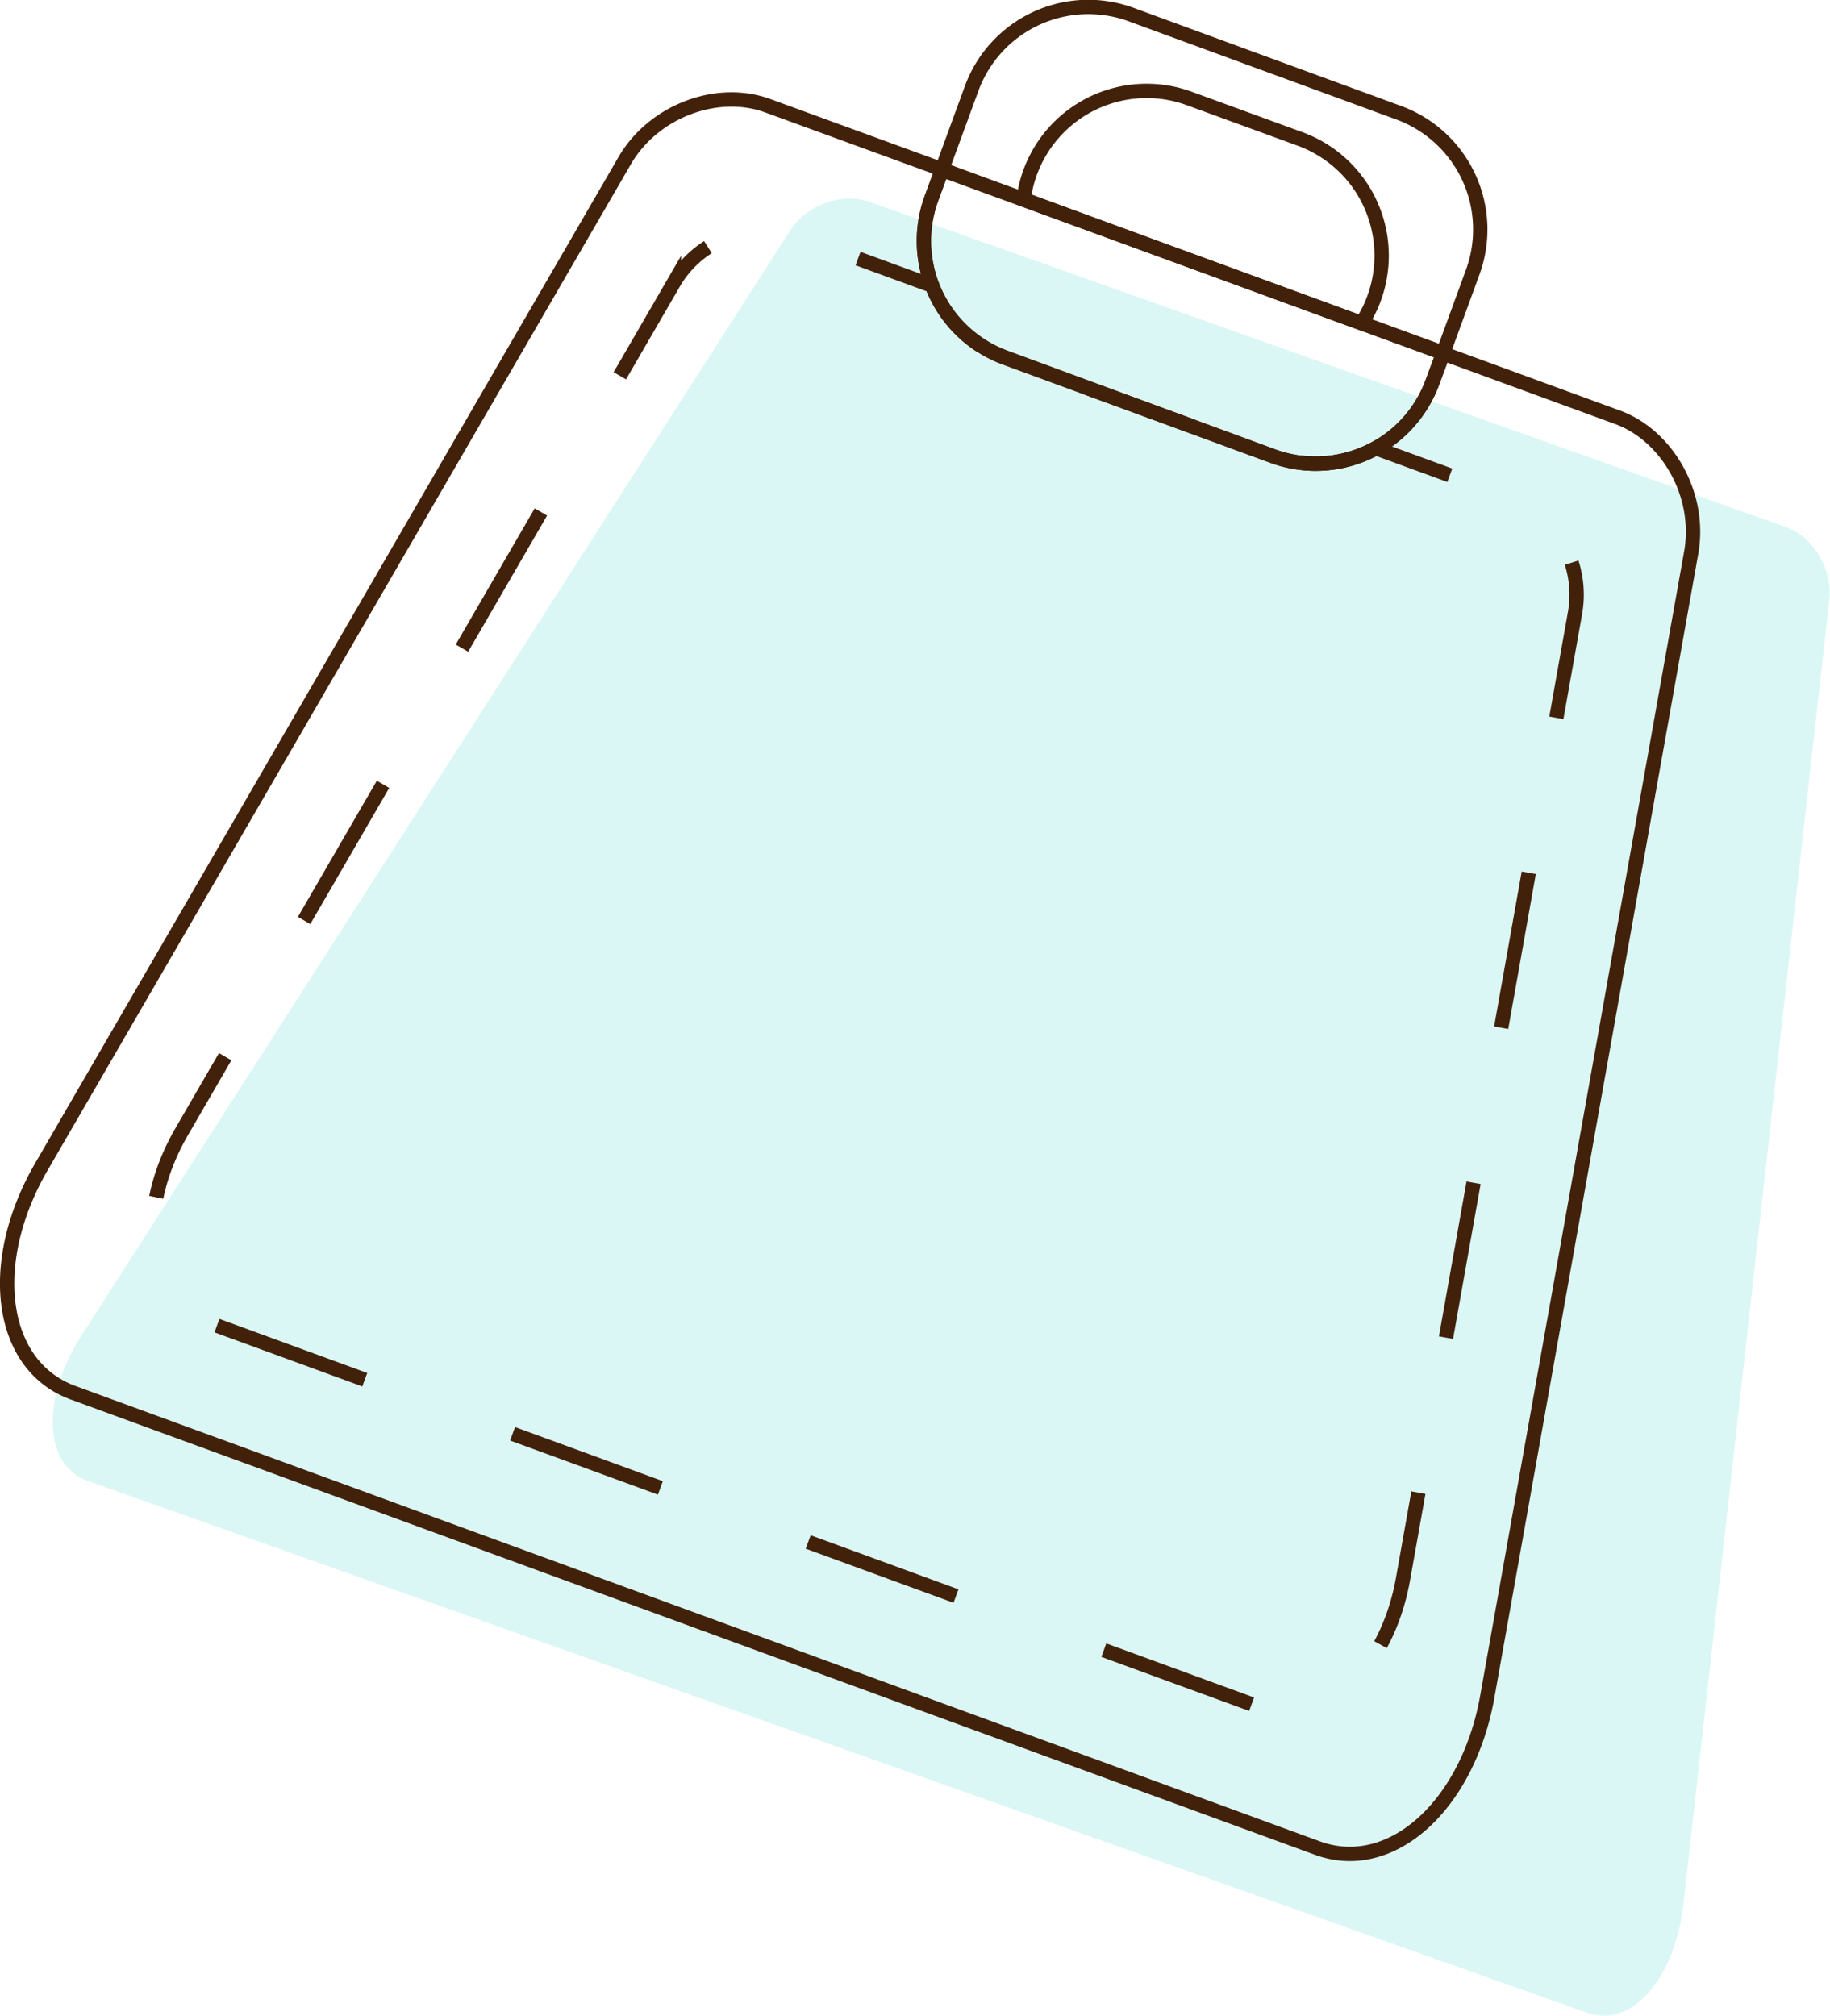 <svg xmlns="http://www.w3.org/2000/svg" viewBox="0 0 255.21 281.1"><defs><style>.cls-1{fill:#b8f1ed;opacity:0.52;}.cls-2,.cls-3,.cls-4{fill:none;stroke:#42210b;stroke-miterlimit:10;stroke-width:2px;}.cls-3{stroke-dasharray:15.78 15.78;}.cls-4{stroke-dasharray:21.95 21.95;}</style></defs><title>手提袋</title><g id="图层_7" data-name="图层 7"><path class="cls-1" d="M1054.3,711.08,845.17,636.9c-6.22-2.21-6.49-11.53-.81-20.37l98.77-154c2.31-3.6,7.27-5.38,11.07-4L1082,503.88c3.8,1.35,6.53,5.86,6.06,10.11l-20.33,181.78C1066.6,706.22,1060.52,713.28,1054.3,711.08Z" transform="translate(-832.94 -430.38)"/></g><g id="图层_4" data-name="图层 4"><path class="cls-2" d="M1016.66,688.1,843.12,624.6c-10.33-3.78-12.15-18.15-4.42-31.49L920,452.88c4-7,12.92-10.34,20-7.76L964.31,454l-1.47,4a17.34,17.34,0,0,0,10.31,22.23L1010.48,494a17.35,17.35,0,0,0,22.24-10.33l1.48-4,24.34,8.91c7,2.58,11.66,10.89,10.26,18.82l-28.44,159.57C1037.66,682.09,1027,691.89,1016.66,688.1Z" transform="translate(-832.94 -430.38)"/><path class="cls-2" d="M952.6,466.44l10.33,3.78a17.28,17.28,0,0,0,6.82,8.4" transform="translate(-832.94 -430.38)"/><line class="cls-3" x1="151.47" y1="54.05" x2="173.71" y2="62.19"/><path class="cls-2" d="M1014.17,494.88a17.37,17.37,0,0,0,10.63-2l10.33,3.78" transform="translate(-832.94 -430.38)"/><path class="cls-4" d="M1052.12,508.85a14.66,14.66,0,0,1,.49,6.91l-24,134.78c-2.28,12.82-11.29,21.1-20,17.91L862,614.81c-8.71-3.19-10.25-15.33-3.73-26.6l68.66-118.45a14.72,14.72,0,0,1,15.34-7" transform="translate(-832.94 -430.38)"/><path class="cls-2" d="M1038.32,468.34l-4.12,11.27L964.31,454l4.13-11.27a17.33,17.33,0,0,1,22.22-10.33L1028,446.1A17.34,17.34,0,0,1,1038.32,468.34Z" transform="translate(-832.94 -430.38)"/><path class="cls-2" d="M1034.2,479.61l-1.48,4A17.35,17.35,0,0,1,1010.48,494L973.15,480.3a17.34,17.34,0,0,1-10.31-22.23l1.47-4Z" transform="translate(-832.94 -430.38)"/><path class="cls-2" d="M1024.56,472a16.73,16.73,0,0,1-1.74,3.46L975.7,458.2a16.41,16.41,0,0,1,.9-3.77,17.29,17.29,0,0,1,22.22-10.31l15.41,5.63A17.33,17.33,0,0,1,1024.56,472Z" transform="translate(-832.94 -430.38)"/></g></svg>